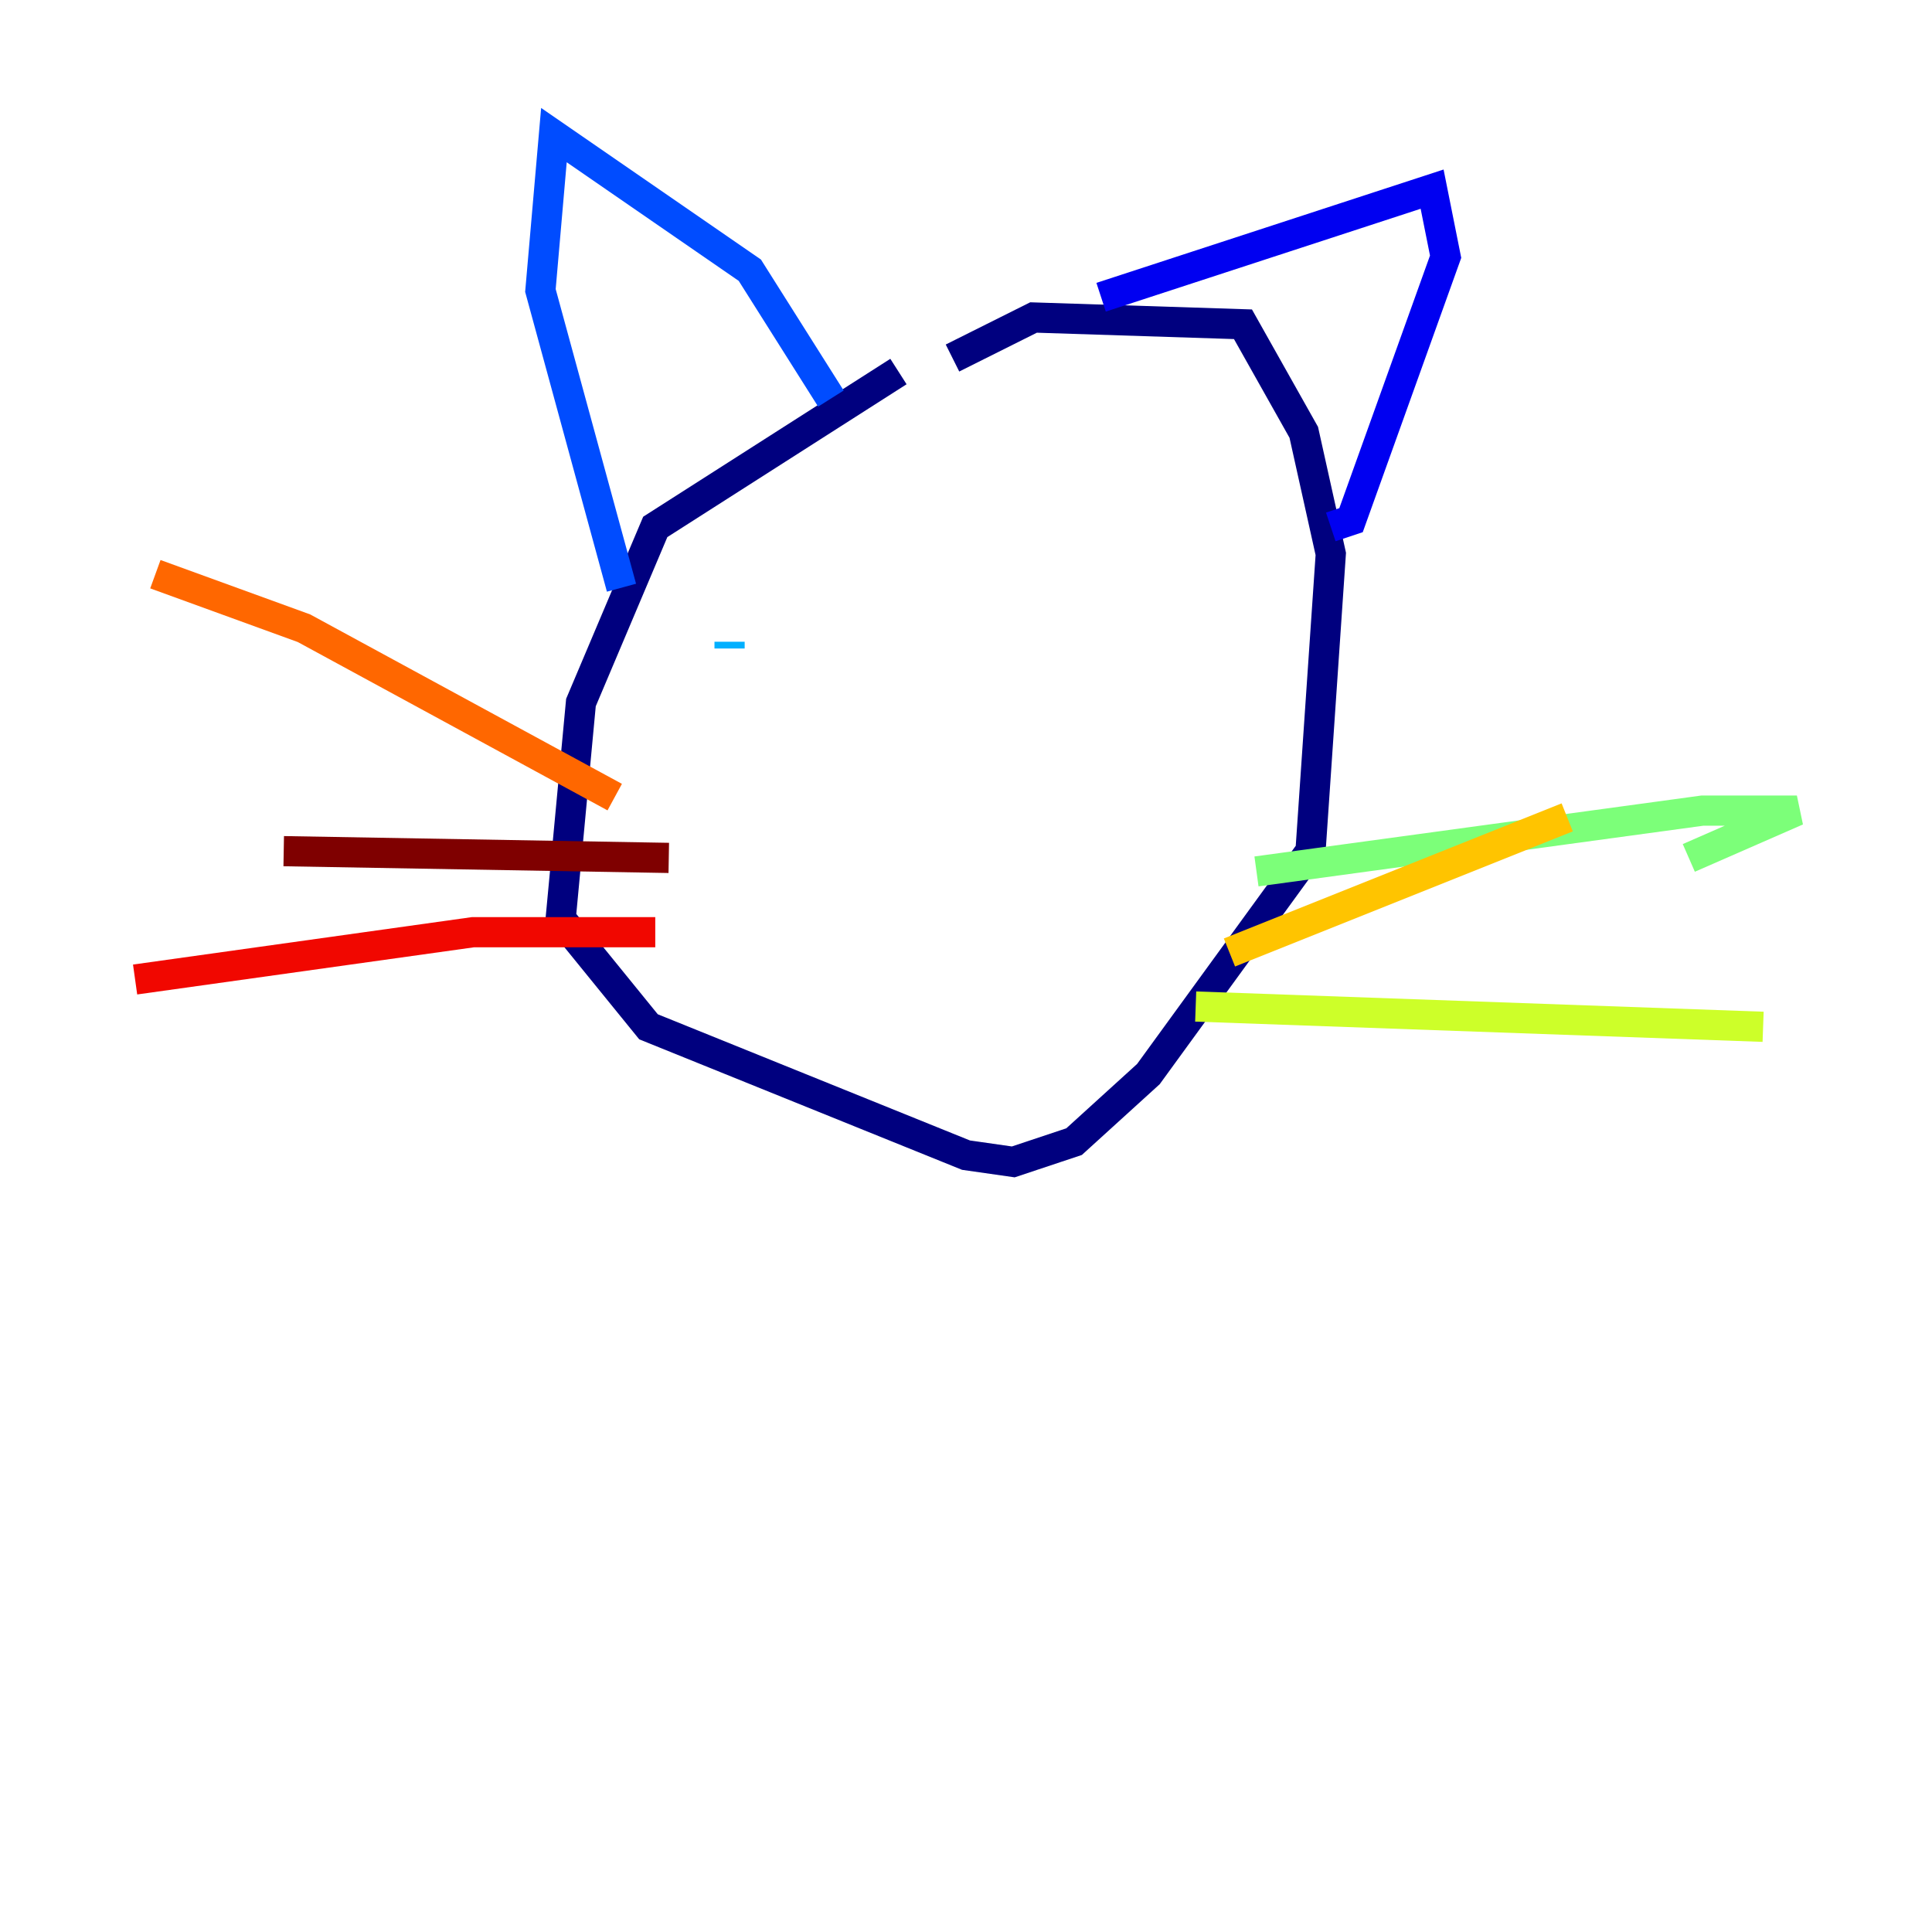<?xml version="1.0" encoding="utf-8" ?>
<svg baseProfile="tiny" height="128" version="1.2" viewBox="0,0,128,128" width="128" xmlns="http://www.w3.org/2000/svg" xmlns:ev="http://www.w3.org/2001/xml-events" xmlns:xlink="http://www.w3.org/1999/xlink"><defs /><polyline fill="none" points="59.525,24.615 43.413,34.909 38.489,46.545 37.147,60.867 42.965,68.028 64.0,76.531 67.133,76.979 71.161,75.636 76.084,71.161 86.825,56.392 88.168,36.699 86.378,28.643 82.35,21.483 68.475,21.035 63.105,23.72" stroke="#00007f" stroke-width="2" /><polyline fill="none" points="72.951,19.692 94.881,12.531 95.776,17.007 89.51,34.462 88.168,34.909" stroke="#0000f1" stroke-width="2" /><polyline fill="none" points="55.049,26.406 49.678,17.902 36.699,8.951 35.804,19.245 41.175,38.937" stroke="#004cff" stroke-width="2" /><polyline fill="none" points="48.336,42.965 48.336,42.517" stroke="#00b0ff" stroke-width="2" /><polyline fill="none" points="73.399,39.385 73.399,39.385" stroke="#29ffcd" stroke-width="2" /><polyline fill="none" points="83.245,57.734 112.783,53.706 119.049,53.706 111.888,56.839" stroke="#7cff79" stroke-width="2" /><polyline fill="none" points="79.217,66.685 116.811,68.028" stroke="#cdff29" stroke-width="2" /><polyline fill="none" points="81.454,63.105 103.832,54.154" stroke="#ffc400" stroke-width="2" /><polyline fill="none" points="40.727,52.811 20.14,41.622 10.294,38.042" stroke="#ff6700" stroke-width="2" /><polyline fill="none" points="43.413,61.762 31.329,61.762 8.951,64.895" stroke="#f10700" stroke-width="2" /><polyline fill="none" points="44.308,56.839 18.797,56.392" stroke="#7f0000" stroke-width="2" /></svg>